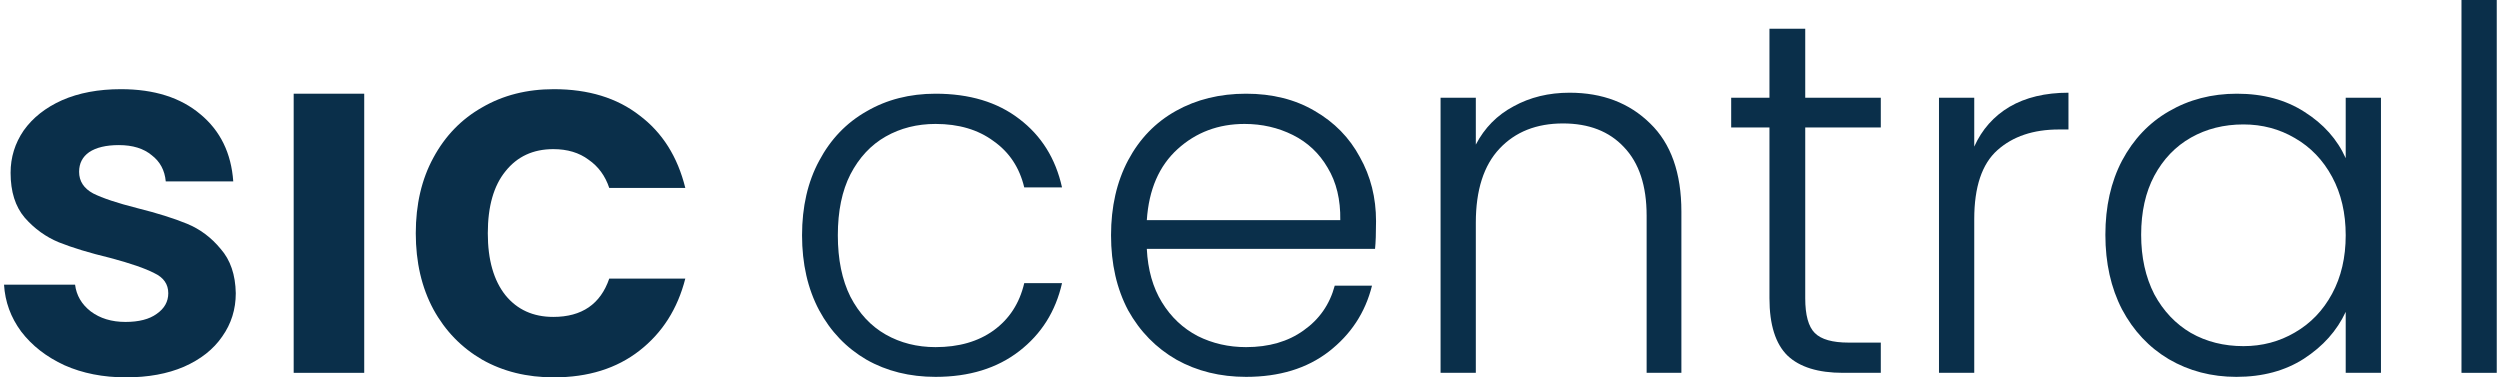 <svg width="106" height="16" viewBox="0 0 106 16" fill="none" xmlns="http://www.w3.org/2000/svg">
<path d="M105.862 1.52588e-05V15.808H104.367V1.52588e-05H105.862Z" fill="#0A2F4A"/>
<path d="M89.268 9.955C89.268 8.758 89.503 7.712 89.973 6.814C90.458 5.903 91.12 5.205 91.96 4.721C92.814 4.223 93.776 3.973 94.844 3.973C95.955 3.973 96.909 4.23 97.706 4.742C98.518 5.255 99.102 5.91 99.458 6.708V4.144H100.953V15.808H99.458V13.223C99.088 14.021 98.497 14.683 97.685 15.21C96.888 15.722 95.933 15.979 94.823 15.979C93.769 15.979 92.814 15.729 91.96 15.231C91.12 14.732 90.458 14.028 89.973 13.116C89.503 12.205 89.268 11.151 89.268 9.955ZM99.458 9.976C99.458 9.036 99.266 8.21 98.881 7.498C98.497 6.786 97.97 6.238 97.3 5.853C96.645 5.469 95.919 5.276 95.122 5.276C94.296 5.276 93.555 5.462 92.9 5.832C92.245 6.202 91.725 6.743 91.341 7.455C90.97 8.153 90.785 8.986 90.785 9.955C90.785 10.909 90.97 11.749 91.341 12.475C91.725 13.187 92.245 13.736 92.9 14.12C93.555 14.49 94.296 14.676 95.122 14.676C95.919 14.676 96.645 14.483 97.3 14.099C97.97 13.714 98.497 13.166 98.881 12.454C99.266 11.742 99.458 10.916 99.458 9.976Z" fill="#0A2F4A"/>
<path d="M83.708 6.216C84.035 5.49 84.534 4.927 85.203 4.529C85.887 4.13 86.72 3.931 87.703 3.931V5.49H87.297C86.214 5.49 85.346 5.782 84.691 6.366C84.035 6.95 83.708 7.925 83.708 9.292V15.808H82.213V4.144H83.708V6.216Z" fill="#0A2F4A"/>
<path d="M76.542 5.405V12.646C76.542 13.358 76.677 13.85 76.948 14.12C77.219 14.391 77.696 14.526 78.379 14.526H79.746V15.808H78.144C77.09 15.808 76.307 15.566 75.794 15.081C75.282 14.583 75.025 13.771 75.025 12.646V5.405H73.402V4.144H75.025V1.218H76.542V4.144H79.746V5.405H76.542Z" fill="#0A2F4A"/>
<path d="M66.549 3.931C67.944 3.931 69.084 4.365 69.967 5.234C70.85 6.088 71.291 7.334 71.291 8.972V15.808H69.817V9.143C69.817 7.875 69.497 6.907 68.856 6.238C68.229 5.568 67.368 5.234 66.271 5.234C65.146 5.234 64.249 5.59 63.58 6.302C62.91 7.014 62.575 8.061 62.575 9.442V15.808H61.08V4.144H62.575V6.131C62.946 5.419 63.48 4.878 64.178 4.507C64.876 4.123 65.666 3.931 66.549 3.931Z" fill="#0A2F4A"/>
<path d="M58.344 9.378C58.344 9.891 58.33 10.282 58.302 10.553H48.625C48.668 11.436 48.881 12.191 49.266 12.817C49.65 13.444 50.156 13.921 50.782 14.248C51.409 14.562 52.093 14.718 52.833 14.718C53.801 14.718 54.613 14.483 55.268 14.013C55.938 13.543 56.379 12.91 56.593 12.112H58.173C57.889 13.252 57.276 14.184 56.336 14.911C55.411 15.623 54.243 15.979 52.833 15.979C51.736 15.979 50.754 15.737 49.885 15.252C49.017 14.754 48.333 14.056 47.834 13.159C47.35 12.248 47.108 11.187 47.108 9.976C47.108 8.765 47.35 7.705 47.834 6.793C48.319 5.882 48.995 5.184 49.864 4.7C50.733 4.215 51.722 3.973 52.833 3.973C53.944 3.973 54.912 4.215 55.738 4.7C56.578 5.184 57.219 5.839 57.661 6.665C58.117 7.477 58.344 8.381 58.344 9.378ZM56.828 9.335C56.842 8.466 56.664 7.726 56.294 7.114C55.938 6.501 55.446 6.038 54.82 5.725C54.193 5.412 53.51 5.255 52.769 5.255C51.658 5.255 50.711 5.611 49.928 6.323C49.145 7.035 48.71 8.039 48.625 9.335H56.828Z" fill="#0A2F4A"/>
<path d="M34.007 9.976C34.007 8.765 34.249 7.712 34.734 6.814C35.218 5.903 35.887 5.205 36.742 4.721C37.596 4.223 38.572 3.973 39.668 3.973C41.106 3.973 42.289 4.329 43.214 5.041C44.154 5.753 44.759 6.722 45.03 7.947H43.428C43.228 7.106 42.794 6.451 42.125 5.981C41.47 5.497 40.651 5.255 39.668 5.255C38.885 5.255 38.18 5.433 37.553 5.789C36.927 6.145 36.428 6.679 36.058 7.391C35.702 8.089 35.524 8.951 35.524 9.976C35.524 11.001 35.702 11.87 36.058 12.582C36.428 13.294 36.927 13.828 37.553 14.184C38.18 14.54 38.885 14.718 39.668 14.718C40.651 14.718 41.47 14.483 42.125 14.013C42.794 13.529 43.228 12.86 43.428 12.005H45.03C44.759 13.202 44.154 14.163 43.214 14.889C42.274 15.616 41.092 15.979 39.668 15.979C38.572 15.979 37.596 15.737 36.742 15.252C35.887 14.754 35.218 14.056 34.734 13.159C34.249 12.248 34.007 11.187 34.007 9.976Z" fill="#0A2F4A"/>
<path d="M17.629 9.891C17.629 8.666 17.878 7.598 18.376 6.686C18.875 5.761 19.566 5.049 20.448 4.55C21.331 4.037 22.343 3.781 23.482 3.781C24.949 3.781 26.159 4.151 27.113 4.892C28.082 5.618 28.73 6.644 29.057 7.968H25.832C25.661 7.455 25.369 7.057 24.956 6.772C24.557 6.473 24.058 6.323 23.46 6.323C22.606 6.323 21.93 6.636 21.431 7.263C20.933 7.875 20.683 8.751 20.683 9.891C20.683 11.016 20.933 11.891 21.431 12.518C21.93 13.13 22.606 13.437 23.46 13.437C24.671 13.437 25.461 12.895 25.832 11.813H29.057C28.73 13.095 28.082 14.113 27.113 14.868C26.145 15.623 24.934 16 23.482 16C22.343 16 21.331 15.751 20.448 15.252C19.566 14.74 18.875 14.028 18.376 13.116C17.878 12.191 17.629 11.115 17.629 9.891Z" fill="#0A2F4A"/>
<path d="M15.443 3.973V15.808H12.452V3.973H15.443Z" fill="#0A2F4A"/>
<path d="M5.34 16C4.372 16 3.503 15.829 2.734 15.487C1.965 15.131 1.353 14.654 0.897 14.056C0.456 13.458 0.214 12.796 0.171 12.069H3.183C3.24 12.525 3.461 12.903 3.845 13.202C4.244 13.501 4.735 13.65 5.319 13.65C5.889 13.65 6.33 13.536 6.644 13.308C6.971 13.081 7.135 12.789 7.135 12.433C7.135 12.048 6.935 11.763 6.537 11.578C6.152 11.379 5.533 11.165 4.678 10.937C3.795 10.724 3.069 10.503 2.499 10.275C1.944 10.047 1.46 9.698 1.047 9.228C0.648 8.758 0.449 8.125 0.449 7.327C0.449 6.672 0.634 6.074 1.004 5.533C1.389 4.992 1.93 4.564 2.627 4.251C3.34 3.938 4.173 3.781 5.127 3.781C6.537 3.781 7.662 4.137 8.502 4.849C9.342 5.547 9.805 6.494 9.89 7.69H7.028C6.985 7.22 6.786 6.85 6.43 6.579C6.088 6.295 5.625 6.152 5.041 6.152C4.5 6.152 4.08 6.252 3.781 6.451C3.496 6.651 3.354 6.928 3.354 7.284C3.354 7.683 3.553 7.989 3.952 8.203C4.351 8.402 4.97 8.609 5.81 8.822C6.665 9.036 7.37 9.257 7.925 9.485C8.481 9.713 8.958 10.069 9.356 10.553C9.769 11.023 9.983 11.649 9.997 12.433C9.997 13.116 9.805 13.729 9.421 14.27C9.05 14.811 8.509 15.238 7.797 15.551C7.099 15.851 6.28 16 5.34 16Z" fill="#0A2F4A"/>
</svg>
